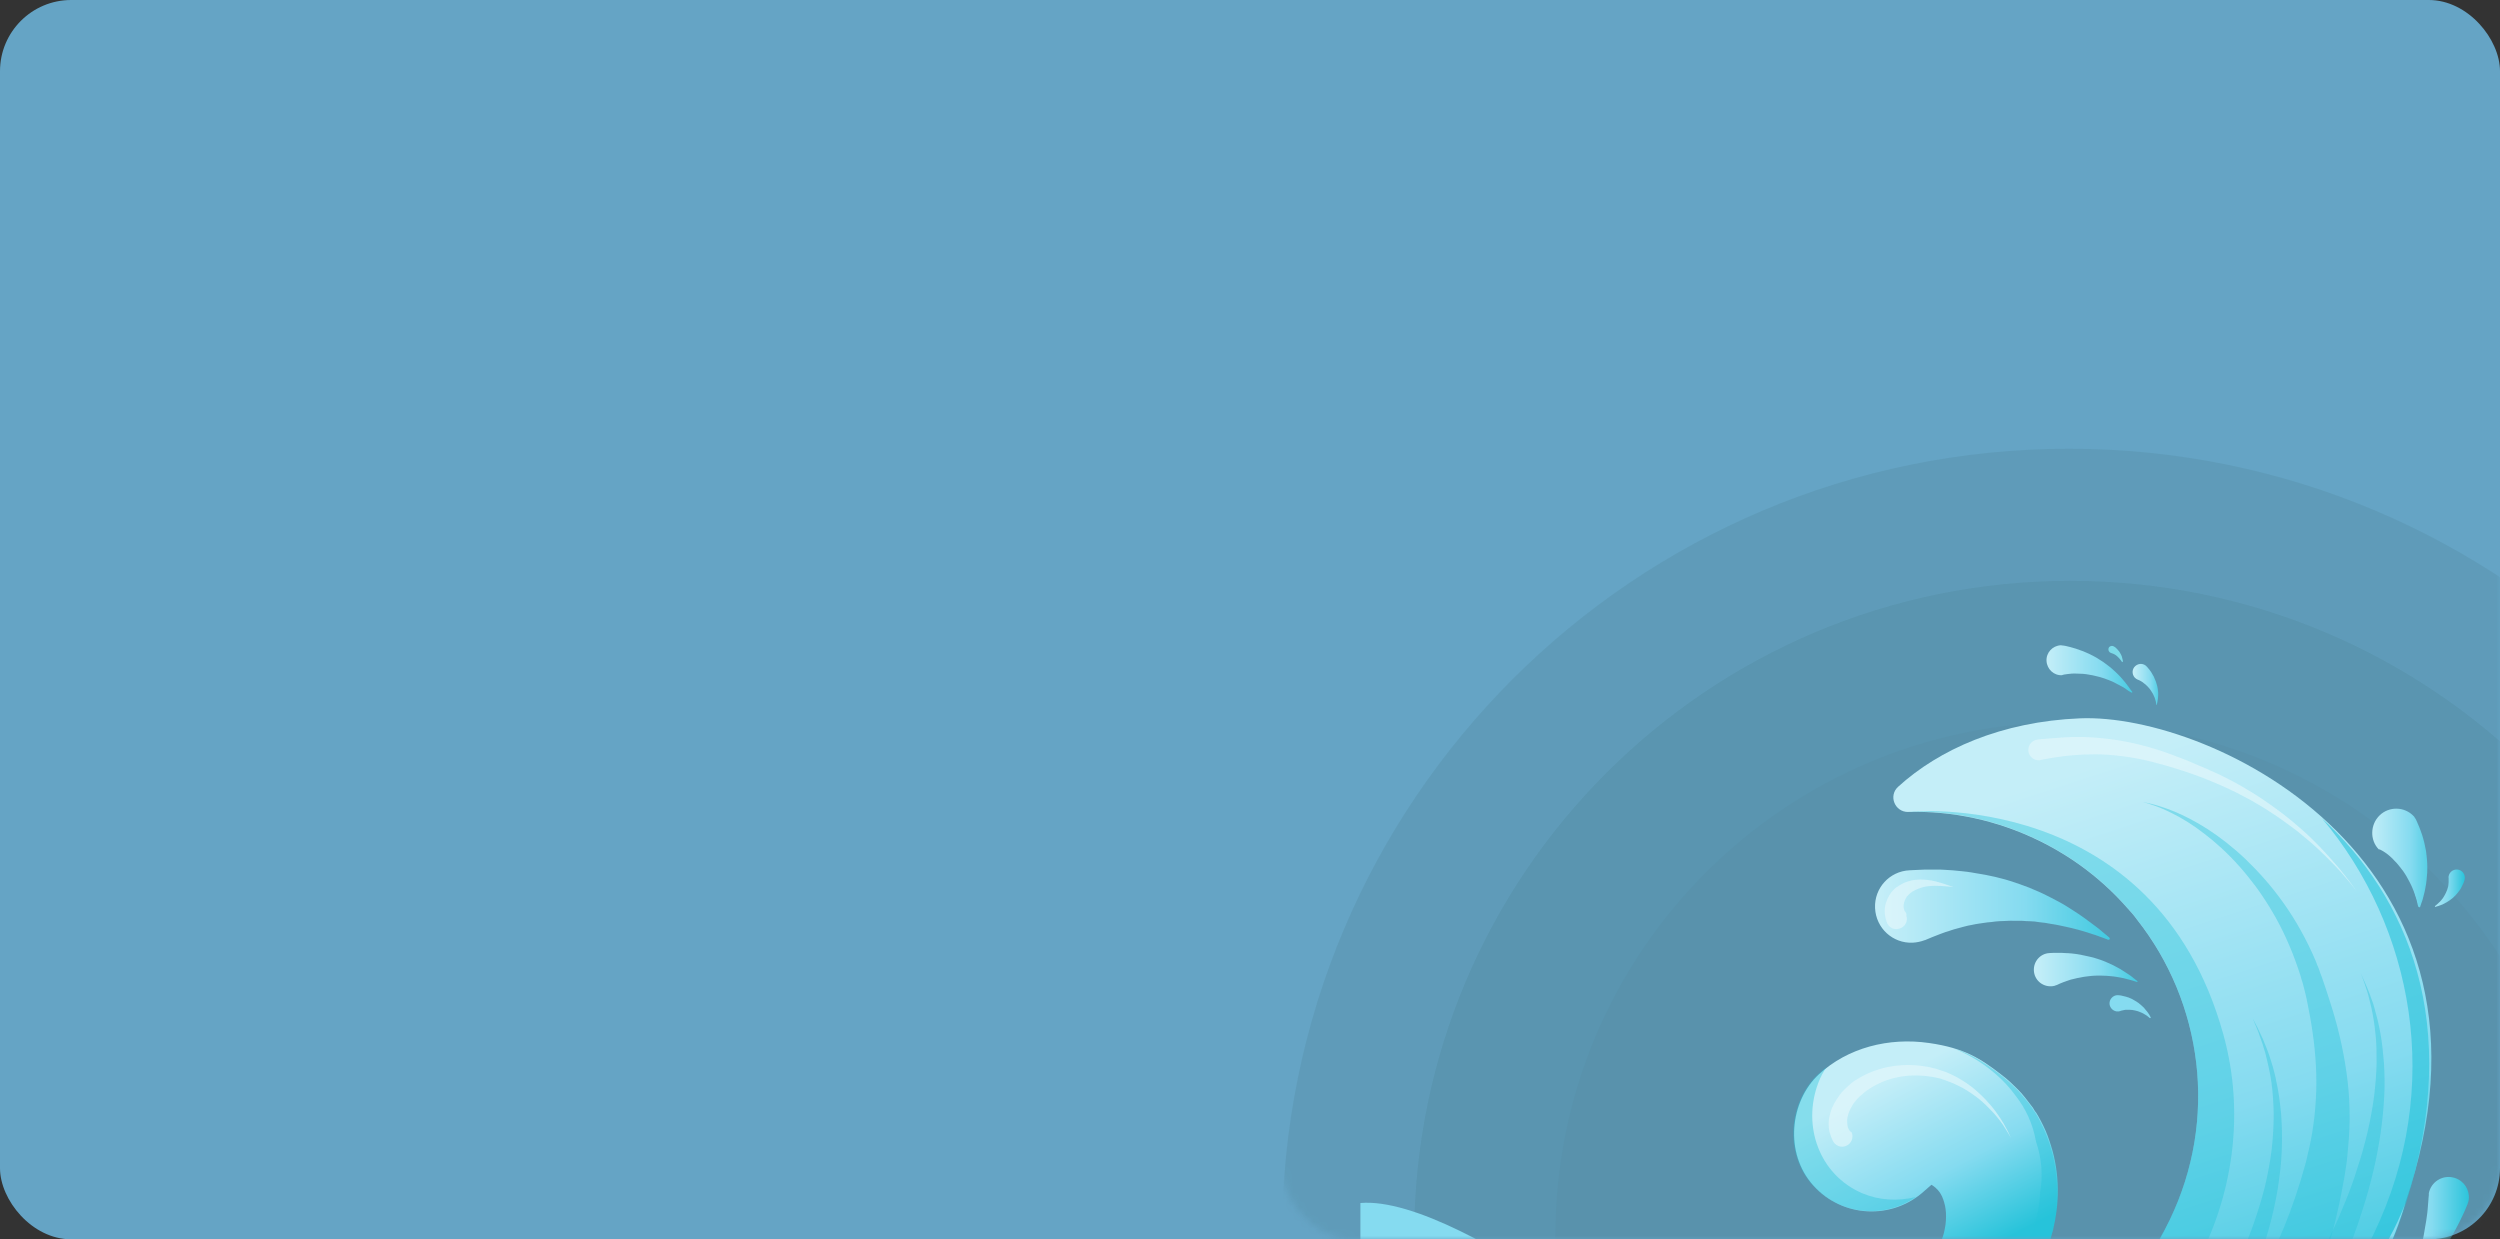 <?xml version="1.0" encoding="UTF-8"?>
<svg width="351px" height="174px" viewBox="0 0 351 174" version="1.1" xmlns="http://www.w3.org/2000/svg" xmlns:xlink="http://www.w3.org/1999/xlink">
    <rect x="0" y="0" width="351" height="174" fill="#333333" stroke="none"/>
    <title>Group</title>
    <defs>
        <rect id="path-1" x="0" y="0" width="171" height="174" rx="10"></rect>
        <linearGradient x1="63.081%" y1="89.6%" x2="34.569%" y2="14.216%" id="linearGradient-3">
            <stop stop-color="#27C3DA" offset="0%"></stop>
            <stop stop-color="#85DBF0" offset="45.33%"></stop>
            <stop stop-color="#C4EEF8" offset="100%"></stop>
        </linearGradient>
        <linearGradient x1="116.857%" y1="50.864%" x2="0.242%" y2="50.864%" id="linearGradient-4">
            <stop stop-color="#27C3DA" offset="0%"></stop>
            <stop stop-color="#85DBF0" offset="45.33%"></stop>
            <stop stop-color="#C4EEF8" offset="100%"></stop>
        </linearGradient>
        <linearGradient x1="100.827%" y1="49.775%" x2="-27.978%" y2="49.775%" id="linearGradient-5">
            <stop stop-color="#27C3DA" offset="0%"></stop>
            <stop stop-color="#85DBF0" offset="45.33%"></stop>
            <stop stop-color="#C4EEF8" offset="100%"></stop>
        </linearGradient>
        <linearGradient x1="129.824%" y1="50.204%" x2="0.133%" y2="50.204%" id="linearGradient-6">
            <stop stop-color="#27C3DA" offset="0%"></stop>
            <stop stop-color="#85DBF0" offset="45.33%"></stop>
            <stop stop-color="#C4EEF8" offset="100%"></stop>
        </linearGradient>
        <linearGradient x1="114.587%" y1="50.012%" x2="2.713%" y2="50.012%" id="linearGradient-7">
            <stop stop-color="#27C3DA" offset="0%"></stop>
            <stop stop-color="#85DBF0" offset="45.33%"></stop>
            <stop stop-color="#C4EEF8" offset="100%"></stop>
        </linearGradient>
        <linearGradient x1="115.058%" y1="50.649%" x2="3.142%" y2="50.649%" id="linearGradient-8">
            <stop stop-color="#27C3DA" offset="0%"></stop>
            <stop stop-color="#85DBF0" offset="45.33%"></stop>
            <stop stop-color="#C4EEF8" offset="100%"></stop>
        </linearGradient>
        <linearGradient x1="98.296%" y1="49.829%" x2="-26.092%" y2="49.829%" id="linearGradient-9">
            <stop stop-color="#27C3DA" offset="0%"></stop>
            <stop stop-color="#85DBF0" offset="45.33%"></stop>
            <stop stop-color="#C4EEF8" offset="100%"></stop>
        </linearGradient>
        <linearGradient x1="125.026%" y1="49.891%" x2="6.417%" y2="49.891%" id="linearGradient-10">
            <stop stop-color="#27C3DA" offset="0%"></stop>
            <stop stop-color="#85DBF0" offset="45.33%"></stop>
            <stop stop-color="#C4EEF8" offset="100%"></stop>
        </linearGradient>
        <linearGradient x1="67.055%" y1="77.189%" x2="34.794%" y2="32.384%" id="linearGradient-11">
            <stop stop-color="#27C3DA" offset="0%"></stop>
            <stop stop-color="#85DBF0" offset="45.33%"></stop>
            <stop stop-color="#C4EEF8" offset="100%"></stop>
        </linearGradient>
    </defs>
    <g id="Page-1" stroke="none" stroke-width="1" fill="none" fill-rule="evenodd">
        <g id="Artboard" transform="translate(-397, -498)">
            <g id="Group" transform="translate(397, 498)">
                <rect id="Rectangle" fill="#65A4C5" fill-rule="nonzero" x="0" y="0" width="351" height="174" rx="10"></rect>
                <g id="Clipped" transform="translate(180, 0)">
                    <mask id="mask-2" fill="white">
                        <use xlink:href="#path-1"></use>
                    </mask>
                    <g id="Rectangle"></g>
                    <g id="Group" mask="url(#mask-2)">
                        <g transform="translate(0, 63)">
                            <g id="Group" opacity="0.5" style="mix-blend-mode: multiply;" stroke-width="1" fill="none" fill-rule="evenodd">
                                <path d="M110.485,220.97 C171.504,220.97 220.97,171.504 220.97,110.485 C220.97,49.466 171.504,0 110.485,0 C49.466,0 0,49.466 0,110.485 C0,171.504 49.466,220.97 110.485,220.97 Z" id="Path" fill="#2B5250" fill-rule="nonzero" opacity="0.202"></path>
                                <path d="M110.645,202.742 C161.509,202.742 202.743,161.509 202.743,110.645 C202.743,59.781 161.509,18.547 110.645,18.547 C59.781,18.547 18.547,59.781 18.547,110.645 C18.547,161.509 59.781,202.742 110.645,202.742 Z" id="Path" fill="#2B5250" fill-rule="nonzero" opacity="0.202"></path>
                                <path d="M110.485,182.596 C150.311,182.596 182.596,150.311 182.596,110.485 C182.596,70.659 150.311,38.374 110.485,38.374 C70.659,38.374 38.374,70.659 38.374,110.485 C38.374,150.311 70.659,182.596 110.485,182.596 Z" id="Path" fill="#2B5250" fill-rule="nonzero" opacity="0.1"></path>
                            </g>
                            <path d="M157.713,105.804 C174.194,58.088 130.633,37.078 112.019,37.855 C101,38.308 92.242,42.225 86.49,47.469 C85.101,48.732 86.038,51.03 87.912,50.998 C94.052,50.836 100.321,52.131 106.235,55.012 C111.147,57.408 115.348,60.677 118.741,64.562 C119.193,65.048 119.646,65.566 120.034,66.116 C129.211,77.737 131.506,94.053 124.622,108.297 C117.222,123.544 104.845,131.054 85.133,132.187 C59.184,133.676 40.698,119.368 40.698,119.368 C40.698,119.368 40.021,139.342 76.957,146.722 C104.328,152.161 143.947,145.719 157.713,105.804 Z" id="Path" fill="url(#linearGradient-3)" fill-rule="nonzero"></path>
                            <g id="Group" opacity="0.4" stroke-width="1" fill="none" fill-rule="evenodd" transform="translate(47, 50)">
                                <path d="M85.151,32.205 C75.488,-2.562 40.911,0.966 40.911,0.966 C47.051,0.804 53.32,2.099 59.234,4.98 C64.146,7.376 68.347,10.645 71.74,14.53 C72.192,15.016 72.645,15.534 73.032,16.084 C82.21,27.706 84.504,44.021 77.621,58.265 C70.221,73.512 52.124,84.227 36.225,82.9 C33.64,83.127 32.089,83.386 29.213,83.321 C16.093,83.127 7.044,81.929 0.808,80.31 C2.036,82.706 3.199,85.134 4.265,87.562 C22.75,83.062 45.08,88.177 57.65,84.454 C77.847,78.53 91.388,54.672 85.151,32.205 Z" id="Path" fill="#27C3DA" fill-rule="nonzero"></path>
                            </g>
                            <path d="M157.842,105.804 C165.792,80.554 157.939,62.879 145.982,51.872 C158.779,67.055 163.271,89.618 153.189,110.401 C139.81,137.982 101.872,153.909 74.339,140.507 C72.012,139.374 65.42,137.237 63.352,135.845 C31.36,134.583 34.365,123.35 34.882,119.821 C34.882,119.821 45.546,141.964 77.345,148.535 C94.116,152.031 143.074,152.646 157.842,105.804 Z" id="Path" fill="#27C3DA" fill-rule="nonzero" opacity="0.6"></path>
                            <g id="Group" opacity="0.4" stroke-width="1" fill="none" fill-rule="evenodd" transform="translate(120, 49)">
                                <path d="M4.751,91.054 C4.751,91.054 5.138,90.859 5.817,90.536 C5.882,90.503 6.011,90.439 6.14,90.374 C6.269,90.309 6.399,90.244 6.528,90.18 C6.787,90.05 7.077,89.888 7.401,89.726 C7.95,89.37 8.628,89.014 9.339,88.529 C10.761,87.59 12.377,86.36 14.057,84.806 C15.738,83.252 17.483,81.342 19.131,79.108 C19.939,78.008 20.747,76.81 21.49,75.547 C21.587,75.386 21.684,75.224 21.781,75.062 L21.813,74.997 C21.813,74.997 21.878,74.868 21.845,74.932 L21.845,74.9 L21.91,74.803 L22.039,74.576 C22.201,74.285 22.363,73.961 22.556,73.637 C22.75,73.281 22.912,72.925 23.106,72.602 C23.267,72.245 23.429,71.922 23.623,71.566 C24.948,68.782 26.079,65.771 27.016,62.631 C27.468,61.077 27.888,59.458 28.244,57.84 C28.438,57.031 28.599,56.221 28.761,55.38 C28.826,54.959 28.923,54.57 28.987,54.149 L29.02,53.955 L29.052,53.793 L29.116,53.502 L29.213,52.887 L29.31,52.272 L29.407,51.624 C29.472,51.171 29.537,50.75 29.569,50.297 C29.634,49.423 29.73,48.549 29.795,47.675 C29.86,46.801 29.86,45.927 29.892,45.053 C29.892,44.179 29.86,43.305 29.827,42.431 C29.634,38.935 29.02,35.503 28.179,32.234 C27.759,30.615 27.274,29.029 26.757,27.475 C26.628,27.086 26.499,26.698 26.37,26.309 C26.24,25.921 26.111,25.565 25.982,25.176 C25.82,24.788 25.691,24.399 25.562,24.011 C25.4,23.623 25.239,23.266 25.109,22.878 C23.849,19.932 22.33,17.213 20.65,14.85 C19.81,13.652 18.937,12.551 18.032,11.515 C17.127,10.479 16.223,9.541 15.318,8.667 C13.476,6.919 11.634,5.494 9.921,4.393 C8.208,3.293 6.593,2.484 5.268,1.933 C3.91,1.383 2.812,1.059 2.068,0.865 C1.681,0.768 1.39,0.703 1.196,0.671 C1.002,0.638 0.905,0.606 0.905,0.606 C0.905,0.606 1.002,0.638 1.196,0.703 C1.39,0.768 1.681,0.833 2.036,0.962 C2.779,1.189 3.846,1.609 5.106,2.257 C6.399,2.904 7.885,3.811 9.469,5.041 C11.052,6.239 12.733,7.76 14.381,9.605 C15.189,10.512 15.996,11.515 16.772,12.551 C17.548,13.62 18.291,14.753 19.002,15.95 C20.424,18.346 21.652,21.033 22.621,23.882 C22.75,24.238 22.847,24.594 22.977,24.95 C23.073,25.306 23.17,25.662 23.3,26.018 C23.397,26.374 23.494,26.795 23.591,27.151 L23.655,27.442 L23.687,27.507 L23.687,27.54 C23.687,27.572 23.687,27.507 23.687,27.54 L23.72,27.669 L23.849,28.252 C24.172,29.806 24.463,31.359 24.689,32.946 C25.142,36.086 25.336,39.291 25.142,42.431 C25.109,43.208 25.012,43.985 24.948,44.762 C24.851,45.538 24.754,46.315 24.625,47.092 C24.495,47.869 24.334,48.614 24.172,49.391 C24.075,49.747 23.978,50.135 23.914,50.491 L23.784,51.042 L23.623,51.624 C22.783,54.667 21.781,57.613 20.65,60.365 C19.519,63.117 18.258,65.642 16.869,67.875 C16.707,68.167 16.513,68.426 16.352,68.685 C16.19,68.944 16.029,69.202 15.835,69.429 C15.77,69.559 15.641,69.688 15.544,69.85 C15.447,69.979 15.35,70.141 15.253,70.271 L15.092,70.465 L15.027,70.562 L14.995,70.594 C14.962,70.659 15.027,70.562 14.995,70.562 L14.962,70.594 L14.704,70.951 C13.993,71.922 13.25,72.828 12.474,73.637 C10.988,75.288 9.469,76.616 8.079,77.652 C6.69,78.688 5.397,79.464 4.331,80.015 C3.781,80.306 3.296,80.5 2.876,80.727 C2.489,80.889 2.133,81.018 1.875,81.115 C1.131,81.374 0.744,81.536 0.744,81.536 L4.751,91.054 Z" id="Path" fill="#27C3DA" fill-rule="nonzero"></path>
                            </g>
                            <g id="Group" opacity="0.4" stroke-width="1" fill="none" fill-rule="evenodd" transform="translate(138, 73)">
                                <path d="M4.298,54.688 C4.298,54.688 4.395,54.493 4.621,54.137 C4.815,53.781 5.138,53.263 5.494,52.583 C5.688,52.227 5.882,51.871 6.14,51.45 C6.366,51.03 6.592,50.576 6.851,50.091 C7.368,49.12 7.917,48.019 8.499,46.821 C9.081,45.623 9.695,44.296 10.309,42.904 C10.923,41.48 11.537,39.991 12.118,38.437 C12.409,37.66 12.7,36.851 12.991,36.041 C13.249,35.232 13.54,34.39 13.799,33.549 C14.348,31.865 14.801,30.15 15.221,28.402 C15.641,26.653 15.964,24.905 16.222,23.19 C16.481,21.441 16.643,19.726 16.739,18.075 C16.836,16.391 16.804,14.805 16.707,13.251 C16.578,11.73 16.449,10.305 16.19,8.978 C15.964,7.683 15.641,6.486 15.35,5.45 C15.221,4.932 15.027,4.446 14.865,4.025 C14.736,3.572 14.542,3.184 14.413,2.828 C14.122,2.115 13.863,1.565 13.702,1.209 C13.54,0.853 13.443,0.626 13.443,0.626 C13.443,0.626 13.508,0.82 13.67,1.209 C13.799,1.597 14.025,2.148 14.251,2.892 C14.38,3.248 14.51,3.669 14.607,4.122 C14.704,4.576 14.865,5.061 14.962,5.579 C15.188,6.615 15.382,7.813 15.512,9.108 C15.673,10.403 15.673,11.827 15.673,13.316 C15.641,14.805 15.512,16.359 15.318,17.978 C15.091,19.596 14.801,21.247 14.413,22.898 C14.025,24.549 13.573,26.233 13.023,27.851 C12.538,29.47 11.957,31.088 11.311,32.642 C10.987,33.419 10.664,34.196 10.341,34.973 C9.986,35.718 9.662,36.495 9.307,37.207 C8.628,38.663 7.885,40.055 7.206,41.35 C6.496,42.645 5.817,43.875 5.138,44.976 C4.492,46.077 3.846,47.113 3.296,47.987 C3.005,48.44 2.747,48.828 2.488,49.217 C2.23,49.605 2.004,49.929 1.81,50.253 C1.39,50.868 1.034,51.386 0.808,51.709 C0.582,52.033 0.453,52.227 0.453,52.227 L4.298,54.688 Z" id="Path" fill="#27C3DA" fill-rule="nonzero"></path>
                            </g>
                            <g id="Group" opacity="0.4" stroke-width="1" fill="none" fill-rule="evenodd" transform="translate(120, 79)">
                                <path d="M4.138,57.655 C4.138,57.655 4.267,57.46 4.558,57.104 C4.687,56.942 4.849,56.716 5.042,56.457 C5.236,56.198 5.463,55.907 5.721,55.583 C6.238,54.903 6.852,54.061 7.531,53.09 C7.886,52.605 8.209,52.087 8.597,51.536 C8.791,51.277 8.953,50.986 9.147,50.695 C9.34,50.403 9.534,50.112 9.728,49.788 C9.922,49.497 10.116,49.173 10.31,48.849 C10.504,48.526 10.698,48.202 10.892,47.878 C11.312,47.231 11.699,46.519 12.087,45.806 C12.507,45.094 12.895,44.317 13.315,43.573 C13.703,42.796 14.123,42.019 14.511,41.177 C15.286,39.559 16.03,37.843 16.708,36.062 C17.387,34.282 18.001,32.469 18.518,30.624 C19.035,28.779 19.455,26.901 19.778,25.024 C20.069,23.146 20.295,21.301 20.36,19.52 C20.425,17.707 20.392,15.992 20.263,14.341 C20.101,12.69 19.908,11.168 19.584,9.776 C19.52,9.42 19.455,9.096 19.358,8.74 C19.261,8.417 19.197,8.093 19.1,7.769 C18.938,7.154 18.712,6.571 18.55,6.021 C18.453,5.73 18.356,5.471 18.259,5.244 C18.163,4.985 18.066,4.759 17.969,4.532 C17.807,4.046 17.613,3.658 17.419,3.27 C17.096,2.525 16.773,1.942 16.579,1.554 C16.385,1.165 16.256,0.939 16.256,0.939 C16.256,0.939 16.353,1.165 16.514,1.554 C16.676,1.975 16.967,2.557 17.225,3.334 C17.355,3.723 17.516,4.144 17.678,4.629 C17.742,4.856 17.839,5.115 17.904,5.374 C18.001,5.633 18.066,5.892 18.13,6.183 C18.259,6.733 18.421,7.316 18.55,7.963 C18.615,8.287 18.68,8.611 18.744,8.935 C18.809,9.258 18.841,9.614 18.906,9.938 C19.1,11.33 19.197,12.852 19.229,14.438 C19.229,16.024 19.132,17.707 18.938,19.456 C18.712,21.171 18.389,22.952 17.969,24.7 C17.516,26.48 16.967,28.228 16.353,29.977 C15.739,31.725 14.996,33.408 14.22,35.059 C13.444,36.71 12.604,38.296 11.764,39.785 C11.344,40.53 10.892,41.274 10.471,41.987 C10.019,42.699 9.599,43.379 9.147,44.026 C8.694,44.673 8.274,45.321 7.854,45.936 C7.628,46.227 7.434,46.551 7.208,46.842 C6.981,47.134 6.787,47.425 6.561,47.684 C6.367,47.975 6.141,48.234 5.947,48.493 C5.753,48.752 5.56,49.011 5.333,49.27 C4.946,49.756 4.59,50.241 4.202,50.662 C3.491,51.536 2.845,52.249 2.328,52.864 C2.069,53.155 1.811,53.446 1.617,53.673 C1.391,53.9 1.229,54.126 1.068,54.288 C0.777,54.612 0.615,54.806 0.615,54.806 L4.138,57.655 Z" id="Path" fill="#27C3DA" fill-rule="nonzero"></path>
                            </g>
                            <path d="M11.001,105.901 C18.337,105.286 31.037,112.505 40.731,119.336 C48.002,124.483 63.223,135.619 85.908,139.471 C111.244,143.777 130.633,135.619 142.719,125.843 C154.546,116.261 157.713,105.804 157.713,105.804 C157.713,105.804 149.796,138.824 110.759,148.73 C71.722,158.636 31.36,126.781 31.36,126.781 L11.001,122.055 L11.001,105.901 Z" id="Path" fill="#85DBF0" fill-rule="nonzero"></path>
                            <path d="M119.386,34.165 C119.386,34.165 119.289,34.035 119.095,33.776 C118.998,33.647 118.901,33.485 118.772,33.323 C118.643,33.129 118.481,32.967 118.32,32.74 C118.126,32.546 117.964,32.287 117.738,32.06 C117.512,31.834 117.285,31.575 117.027,31.348 C116.768,31.122 116.51,30.863 116.219,30.636 C115.928,30.409 115.637,30.183 115.314,29.956 C114.991,29.762 114.668,29.535 114.345,29.341 C114.022,29.147 113.698,28.985 113.343,28.823 C113.02,28.661 112.697,28.532 112.374,28.402 C112.05,28.273 111.76,28.176 111.469,28.079 C110.887,27.884 110.402,27.787 110.014,27.69 C109.821,27.658 109.691,27.625 109.562,27.625 C109.465,27.625 109.336,27.593 109.336,27.593 C108.173,27.658 107.268,28.629 107.332,29.794 C107.397,30.96 108.366,31.866 109.53,31.801 C109.53,31.801 109.497,31.801 109.562,31.769 C109.594,31.769 109.691,31.737 109.821,31.704 C110.047,31.672 110.435,31.607 110.887,31.575 C111.113,31.542 111.372,31.575 111.63,31.575 C111.889,31.607 112.18,31.575 112.47,31.607 C112.761,31.64 113.084,31.672 113.375,31.737 C113.698,31.769 114.022,31.866 114.312,31.931 C114.636,31.996 114.959,32.093 115.25,32.19 C115.573,32.287 115.864,32.416 116.154,32.514 C116.445,32.611 116.736,32.773 116.995,32.902 C117.253,33.032 117.479,33.161 117.738,33.291 C117.964,33.42 118.19,33.517 118.352,33.647 C118.546,33.776 118.675,33.873 118.804,33.97 C119.063,34.132 119.224,34.229 119.224,34.229 C119.257,34.262 119.321,34.229 119.354,34.197 C119.418,34.229 119.418,34.197 119.386,34.165 Z" id="Path" fill="url(#linearGradient-4)" fill-rule="nonzero"></path>
                            <path d="M157.778,118.979 C157.778,118.979 157.939,118.817 158.262,118.526 C158.424,118.364 158.585,118.202 158.812,118.008 C159.006,117.782 159.264,117.523 159.49,117.264 C159.749,117.005 160.007,116.681 160.266,116.357 C160.557,116.033 160.815,115.677 161.106,115.321 C161.397,114.965 161.688,114.577 161.946,114.156 C162.237,113.767 162.496,113.347 162.786,112.926 C163.077,112.505 163.336,112.084 163.594,111.663 C163.853,111.242 164.079,110.822 164.338,110.401 C164.564,109.98 164.79,109.591 164.984,109.203 C165.178,108.814 165.372,108.458 165.533,108.102 C165.856,107.422 166.147,106.84 166.309,106.387 C166.406,106.16 166.47,105.998 166.503,105.869 C166.535,105.771 166.567,105.642 166.567,105.674 C166.89,104.153 165.921,102.631 164.37,102.308 C162.851,101.984 161.332,102.955 161.009,104.509 C161.009,104.509 161.009,104.541 161.009,104.638 C161.009,104.736 161.009,104.897 160.977,105.092 C160.944,105.48 160.912,106.063 160.848,106.743 C160.815,107.099 160.783,107.455 160.718,107.843 C160.686,108.232 160.589,108.653 160.524,109.073 C160.46,109.494 160.363,109.947 160.298,110.401 C160.201,110.854 160.137,111.307 160.007,111.76 C159.91,112.214 159.781,112.667 159.684,113.12 C159.555,113.573 159.458,113.994 159.296,114.415 C159.167,114.836 159.038,115.256 158.876,115.613 C158.747,116.001 158.618,116.357 158.456,116.681 C158.327,117.005 158.198,117.296 158.068,117.587 C157.939,117.846 157.842,118.073 157.745,118.267 C157.551,118.656 157.454,118.882 157.454,118.882 C157.422,118.947 157.454,119.012 157.519,119.044 C157.713,119.012 157.745,119.012 157.778,118.979 Z" id="Path" fill="url(#linearGradient-5)" fill-rule="nonzero"></path>
                            <path d="M159.653,64.336 C160.202,57.829 156.453,53.944 156.453,53.944 L159.653,64.336 Z" id="Path" fill="#85DBF0" fill-rule="nonzero"></path>
                            <path d="M159.781,64.336 C159.781,64.336 159.846,64.174 159.943,63.85 C160.007,63.688 160.072,63.526 160.136,63.3 C160.201,63.105 160.266,62.846 160.33,62.555 C160.395,62.264 160.492,61.972 160.524,61.649 C160.589,61.325 160.653,60.969 160.686,60.613 C160.718,60.257 160.75,59.868 160.783,59.48 C160.783,59.091 160.815,58.67 160.783,58.282 C160.75,57.894 160.75,57.473 160.686,57.084 C160.653,56.663 160.589,56.275 160.492,55.886 C160.427,55.498 160.33,55.142 160.233,54.786 C160.136,54.43 160.04,54.106 159.91,53.782 C159.813,53.459 159.684,53.2 159.587,52.941 C159.49,52.682 159.361,52.455 159.296,52.261 C159.199,52.067 159.135,51.905 159.038,51.808 C159.005,51.743 158.973,51.71 158.941,51.646 C158.908,51.613 158.876,51.581 158.876,51.581 C157.584,50.221 155.418,50.189 154.093,51.484 C152.769,52.779 152.704,54.948 153.997,56.275 C153.997,56.275 153.997,56.275 153.997,56.243 C153.997,56.21 153.997,56.21 154.029,56.243 C154.061,56.243 154.126,56.275 154.223,56.307 C154.32,56.372 154.449,56.437 154.578,56.502 C154.707,56.599 154.869,56.696 155.063,56.825 C155.257,56.955 155.418,57.117 155.612,57.278 C155.806,57.44 156,57.635 156.194,57.861 C156.388,58.055 156.614,58.282 156.808,58.541 C157.002,58.768 157.196,59.027 157.39,59.286 C157.584,59.545 157.745,59.836 157.907,60.095 C158.068,60.386 158.198,60.645 158.359,60.937 C158.521,61.228 158.618,61.487 158.747,61.778 C158.876,62.037 158.941,62.296 159.038,62.555 C159.102,62.814 159.199,63.008 159.264,63.235 C159.329,63.462 159.361,63.623 159.393,63.785 C159.458,64.109 159.522,64.271 159.522,64.271 C159.555,64.336 159.619,64.4 159.684,64.368 C159.749,64.4 159.781,64.368 159.781,64.336 Z" id="Path" fill="url(#linearGradient-6)" fill-rule="nonzero"></path>
                            <path d="M116.123,68.609 C116.123,68.609 115.767,68.317 115.186,67.832 C114.895,67.573 114.539,67.281 114.087,66.958 C113.634,66.634 113.15,66.246 112.6,65.857 C112.051,65.469 111.437,65.048 110.758,64.627 C110.435,64.433 110.08,64.206 109.724,63.98 C109.369,63.785 108.981,63.559 108.593,63.364 C108.205,63.138 107.818,62.976 107.397,62.749 C106.977,62.555 106.59,62.329 106.17,62.167 C105.749,61.972 105.297,61.811 104.877,61.616 C104.424,61.454 103.972,61.293 103.552,61.131 C103.1,60.969 102.647,60.839 102.195,60.678 C101.742,60.548 101.29,60.386 100.805,60.289 C100.353,60.16 99.9,60.062 99.416,59.965 C98.963,59.868 98.511,59.771 98.058,59.706 C97.606,59.609 97.154,59.577 96.733,59.48 C96.281,59.415 95.861,59.35 95.441,59.318 C94.601,59.221 93.793,59.156 93.049,59.124 C92.694,59.091 92.306,59.091 91.983,59.091 C91.66,59.091 91.337,59.091 91.014,59.091 C90.4,59.091 89.883,59.091 89.462,59.124 C88.59,59.156 88.105,59.188 88.105,59.188 C85.294,59.318 83.129,61.681 83.258,64.497 C83.387,67.314 85.746,69.483 88.558,69.353 C89.139,69.321 89.721,69.191 90.238,68.997 L90.27,68.997 C90.27,68.997 90.626,68.835 91.272,68.576 C91.595,68.447 91.983,68.285 92.435,68.123 C92.662,68.026 92.888,67.961 93.146,67.864 C93.405,67.799 93.663,67.702 93.954,67.605 C94.504,67.411 95.15,67.281 95.796,67.087 C96.119,66.99 96.475,66.925 96.83,66.861 C97.186,66.796 97.541,66.699 97.897,66.666 C98.285,66.602 98.64,66.569 99.028,66.505 C99.416,66.472 99.803,66.44 100.191,66.375 C100.579,66.343 100.999,66.31 101.387,66.31 C101.807,66.31 102.195,66.246 102.615,66.278 C103.035,66.278 103.455,66.278 103.843,66.278 C104.263,66.31 104.651,66.343 105.071,66.343 C105.491,66.343 105.879,66.407 106.299,66.472 C106.687,66.537 107.107,66.537 107.494,66.634 C107.882,66.699 108.27,66.764 108.658,66.828 C109.046,66.893 109.401,66.99 109.757,67.055 C110.467,67.184 111.146,67.379 111.792,67.54 C112.439,67.702 112.988,67.897 113.505,68.058 C113.764,68.156 113.99,68.22 114.216,68.285 C114.442,68.382 114.636,68.447 114.83,68.512 C115.573,68.771 115.961,68.932 115.961,68.932 C116.058,68.965 116.187,68.932 116.22,68.803 C116.22,68.738 116.187,68.673 116.123,68.609 Z" id="Path" fill="url(#linearGradient-7)" fill-rule="nonzero"></path>
                            <path d="M120.065,74.727 C120.065,74.727 119.904,74.598 119.645,74.403 C119.516,74.306 119.355,74.177 119.161,74.015 C118.967,73.885 118.741,73.723 118.482,73.562 C118.224,73.4 117.965,73.238 117.674,73.044 C117.383,72.882 117.06,72.72 116.705,72.526 C116.349,72.364 115.994,72.202 115.638,72.04 C115.283,71.878 114.863,71.749 114.475,71.619 C114.087,71.49 113.667,71.36 113.279,71.296 C112.891,71.198 112.471,71.134 112.084,71.037 C111.696,70.972 111.308,70.907 110.953,70.875 C110.597,70.842 110.242,70.81 109.918,70.81 C109.595,70.778 109.304,70.778 109.046,70.778 C108.787,70.778 108.561,70.778 108.367,70.778 C107.98,70.81 107.753,70.81 107.753,70.81 C106.461,70.875 105.491,71.975 105.556,73.27 C105.621,74.565 106.719,75.536 108.012,75.472 C108.303,75.472 108.594,75.374 108.82,75.277 C108.82,75.277 108.981,75.213 109.24,75.083 C109.369,75.018 109.531,74.954 109.725,74.889 C109.918,74.824 110.145,74.727 110.371,74.662 C110.597,74.565 110.888,74.5 111.179,74.436 C111.47,74.339 111.76,74.306 112.084,74.241 C112.407,74.177 112.73,74.112 113.085,74.08 C113.441,74.015 113.796,74.015 114.152,73.982 C114.507,73.982 114.863,73.95 115.218,73.982 C115.574,73.982 115.929,74.015 116.285,74.047 C116.64,74.08 116.963,74.112 117.286,74.177 C117.61,74.241 117.9,74.274 118.159,74.339 C118.45,74.403 118.676,74.468 118.902,74.533 C119.128,74.598 119.322,74.662 119.484,74.695 C119.807,74.792 120.001,74.856 120.001,74.856 C120.033,74.856 120.098,74.856 120.13,74.792 C120.13,74.792 120.098,74.759 120.065,74.727 Z" id="Path" fill="url(#linearGradient-8)" fill-rule="nonzero"></path>
                            <path d="M121.971,79.874 C121.971,79.874 121.939,79.809 121.874,79.679 C121.81,79.55 121.713,79.356 121.551,79.161 C121.486,79.064 121.39,78.935 121.293,78.838 C121.196,78.708 121.099,78.611 121.002,78.482 C120.776,78.255 120.517,78.028 120.226,77.802 C119.935,77.608 119.612,77.413 119.321,77.252 C119.16,77.187 118.998,77.122 118.869,77.057 C118.707,76.993 118.578,76.96 118.449,76.928 C118.19,76.863 117.932,76.798 117.77,76.766 C117.609,76.734 117.512,76.734 117.512,76.734 L117.479,76.734 C116.865,76.636 116.284,77.09 116.187,77.705 C116.09,78.32 116.542,78.903 117.156,79 C117.318,79.032 117.512,79 117.641,78.967 C117.641,78.967 117.706,78.935 117.803,78.903 C117.899,78.87 118.061,78.838 118.255,78.805 C118.352,78.773 118.449,78.773 118.578,78.773 C118.707,78.773 118.804,78.773 118.934,78.773 C119.192,78.773 119.483,78.805 119.741,78.87 C120.032,78.935 120.291,79 120.549,79.129 C120.679,79.194 120.808,79.226 120.905,79.291 C121.034,79.356 121.131,79.42 121.228,79.485 C121.422,79.615 121.583,79.712 121.68,79.809 C121.777,79.906 121.842,79.938 121.842,79.938 C121.874,79.938 121.874,79.938 121.907,79.938 C121.971,79.906 121.971,79.906 121.971,79.874 Z" id="Path" fill="#85DBF0" fill-rule="nonzero"></path>
                            <path d="M161.881,64.335 C161.881,64.335 161.945,64.303 162.107,64.271 C162.236,64.238 162.462,64.173 162.689,64.076 C162.818,64.044 162.947,63.979 163.076,63.914 C163.206,63.85 163.335,63.785 163.496,63.688 C163.787,63.526 164.046,63.332 164.337,63.105 C164.595,62.879 164.854,62.62 165.08,62.328 C165.177,62.199 165.274,62.069 165.371,61.94 C165.468,61.81 165.532,61.681 165.597,61.551 C165.726,61.292 165.823,61.098 165.888,60.936 C165.952,60.774 165.985,60.677 165.985,60.677 L165.985,60.645 C166.211,60.062 165.92,59.382 165.338,59.156 C164.757,58.929 164.078,59.221 163.852,59.803 C163.787,59.965 163.755,60.127 163.787,60.289 C163.787,60.289 163.787,60.354 163.787,60.451 C163.787,60.548 163.787,60.71 163.787,60.904 C163.787,61.001 163.755,61.098 163.755,61.228 C163.755,61.357 163.723,61.454 163.69,61.584 C163.626,61.843 163.529,62.102 163.399,62.361 C163.27,62.62 163.141,62.879 162.979,63.105 C162.882,63.202 162.818,63.332 162.721,63.429 C162.624,63.526 162.559,63.623 162.462,63.688 C162.301,63.85 162.171,63.979 162.042,64.076 C161.945,64.173 161.881,64.206 161.881,64.206 C161.848,64.206 161.848,64.238 161.881,64.271 C161.848,64.303 161.881,64.335 161.881,64.335 Z" id="Path" fill="url(#linearGradient-9)" fill-rule="nonzero"></path>
                            <path d="M122.813,35.913 C122.813,35.913 122.845,35.848 122.877,35.686 C122.91,35.556 122.942,35.33 122.974,35.103 C122.974,34.974 123.006,34.844 123.006,34.682 C123.006,34.521 123.006,34.391 123.006,34.229 C122.974,33.906 122.942,33.549 122.845,33.226 C122.748,32.87 122.651,32.546 122.489,32.222 C122.425,32.06 122.36,31.898 122.263,31.769 C122.199,31.64 122.102,31.51 122.037,31.381 C121.875,31.154 121.746,30.96 121.617,30.83 C121.52,30.701 121.455,30.636 121.455,30.636 L121.423,30.604 C121.003,30.118 120.292,30.086 119.807,30.506 C119.323,30.927 119.29,31.64 119.71,32.125 C119.84,32.255 119.969,32.352 120.13,32.416 C120.13,32.416 120.195,32.449 120.292,32.481 C120.389,32.514 120.55,32.611 120.712,32.708 C120.809,32.773 120.874,32.805 120.971,32.902 C121.068,32.967 121.164,33.064 121.261,33.129 C121.455,33.291 121.649,33.517 121.843,33.744 C122.005,33.97 122.166,34.229 122.296,34.456 C122.36,34.585 122.425,34.715 122.457,34.812 C122.522,34.941 122.554,35.039 122.586,35.168 C122.651,35.395 122.716,35.556 122.716,35.718 C122.748,35.848 122.748,35.945 122.748,35.945 C122.748,35.977 122.78,35.977 122.813,35.977 C122.813,35.945 122.813,35.945 122.813,35.913 Z" id="Path" fill="url(#linearGradient-10)" fill-rule="nonzero"></path>
                            <path d="M118.062,29.891 C118.062,29.891 118.062,29.73 117.997,29.535 C117.965,29.309 117.868,29.017 117.706,28.758 C117.642,28.629 117.545,28.467 117.448,28.37 C117.351,28.24 117.254,28.143 117.157,28.046 C117.06,27.949 116.995,27.884 116.931,27.852 C116.866,27.82 116.834,27.787 116.834,27.787 C116.608,27.625 116.317,27.658 116.123,27.852 C115.961,28.079 115.994,28.37 116.187,28.564 C116.252,28.596 116.317,28.629 116.349,28.661 C116.349,28.661 116.381,28.661 116.414,28.694 C116.478,28.694 116.543,28.726 116.608,28.758 C116.704,28.791 116.801,28.823 116.898,28.888 C116.995,28.953 117.125,29.017 117.222,29.114 C117.415,29.276 117.609,29.503 117.739,29.665 C117.868,29.827 117.932,29.956 117.932,29.956 C118.029,29.891 118.029,29.924 118.062,29.891 C118.062,29.891 118.029,29.891 118.062,29.891 Z" id="Path" fill="#7DDBE9" fill-rule="nonzero"></path>
                            <path d="M47.065,118.203 C47.065,118.203 47.162,118.17 47.291,118.105 C47.453,118.041 47.743,117.976 48.099,117.911 C48.778,117.814 49.812,117.782 51.072,117.879 C52.332,117.976 53.851,118.203 55.596,118.494 C57.309,118.785 59.215,119.141 61.316,119.53 C62.35,119.692 63.416,119.886 64.515,120.015 C64.774,120.048 65.065,120.08 65.323,120.112 C65.614,120.145 65.905,120.177 66.196,120.21 C66.777,120.274 67.327,120.307 67.941,120.339 C70.3,120.501 72.756,120.566 75.179,120.436 C77.635,120.274 80.027,119.886 82.353,119.206 L82.483,119.174 L82.579,119.141 L82.773,119.077 L83.161,118.947 C83.452,118.85 83.711,118.753 83.969,118.656 C84.518,118.429 85.035,118.203 85.553,117.944 C86.587,117.426 87.524,116.843 88.396,116.195 C90.141,114.901 91.466,113.379 92.274,111.793 C92.662,111.048 92.92,110.304 93.05,109.527 C93.211,108.75 93.244,108.005 93.211,107.293 C93.179,106.581 93.017,105.933 92.823,105.383 C92.63,104.833 92.371,104.412 92.08,104.088 C91.628,103.57 91.175,103.344 91.175,103.344 L90.174,104.218 C85.649,108.329 78.669,107.973 74.598,103.441 C70.494,98.909 71.301,91.593 75.373,87.837 C79.445,84.082 85.197,82.626 90.82,83.435 C95.796,84.147 98.059,85.604 101.096,87.967 C101.872,88.55 102.583,89.229 103.294,89.942 C103.649,90.298 104.005,90.686 104.328,91.107 C104.586,91.431 105.168,92.175 105.426,92.531 L105.653,92.92 L105.685,92.952 C105.653,92.92 105.976,93.373 105.847,93.179 L105.879,93.211 L105.976,93.373 L106.17,93.697 C106.428,94.15 106.654,94.603 106.881,95.056 C107.333,95.963 107.689,96.934 107.979,97.905 C108.593,99.848 108.884,101.887 108.917,103.862 C108.949,105.869 108.69,107.811 108.238,109.721 C107.753,111.631 107.075,113.444 106.137,115.192 C105.2,116.94 104.037,118.559 102.68,119.983 C100.062,122.799 96.863,124.806 93.599,126.134 C91.983,126.781 90.335,127.299 88.687,127.655 C87.879,127.817 87.039,127.979 86.231,128.076 C85.811,128.141 85.423,128.141 85.003,128.173 L84.389,128.206 L84.066,128.238 L83.904,128.303 L83.775,128.335 L83.517,128.367 L83.387,128.367 L83.355,128.367 L83.258,128.367 L83.193,128.367 L82.612,128.367 C82.224,128.367 81.836,128.367 81.416,128.367 C80.641,128.367 79.865,128.335 79.089,128.27 C77.571,128.141 76.116,127.947 74.695,127.688 C71.883,127.17 69.266,126.457 66.874,125.68 C66.293,125.486 65.679,125.292 65.097,125.098 C64.806,125.001 64.547,124.904 64.257,124.806 C63.933,124.709 63.675,124.612 63.384,124.483 C62.253,124.062 61.219,123.609 60.217,123.188 C58.278,122.314 56.501,121.537 54.917,120.857 C53.334,120.177 51.977,119.627 50.813,119.238 C49.682,118.85 48.745,118.656 48.131,118.623 C47.808,118.591 47.614,118.591 47.42,118.623 C47.259,118.656 47.162,118.656 47.162,118.656 C47.033,118.688 46.936,118.591 46.903,118.462 C46.903,118.332 46.968,118.235 47.065,118.203 Z" id="Path" fill="url(#linearGradient-11)" fill-rule="nonzero"></path>
                            <path d="M74.502,103.408 C78.283,107.584 84.487,108.199 88.979,105.059 C86.491,105.674 83.841,105.545 81.482,104.541 C75.407,101.951 73.015,95.056 75.277,89.067 C75.568,88.258 75.988,87.481 76.473,86.801 C76.053,87.125 75.665,87.449 75.277,87.805 C71.173,91.592 70.398,98.908 74.502,103.408 Z" id="Path" fill="#27C3DA" fill-rule="nonzero" opacity="0.4"></path>
                            <path d="M108.11,109.721 C108.563,107.811 108.821,105.869 108.789,103.862 C108.757,101.887 108.466,99.848 107.852,97.905 C107.561,96.934 107.173,95.963 106.753,95.057 C106.527,94.603 106.301,94.15 106.042,93.697 L105.848,93.373 L105.751,93.211 L105.719,93.179 C105.848,93.341 105.525,92.888 105.557,92.953 L105.525,92.92 L105.299,92.532 C105.073,92.176 104.491,91.431 104.2,91.107 C103.877,90.686 103.522,90.33 103.166,89.942 C102.455,89.23 101.712,88.55 100.969,87.967 C98.771,86.284 96.994,85.054 94.312,84.212 C97.705,85.539 100.872,87.967 102.875,90.686 C104.426,92.629 105.428,94.83 105.848,97.258 C106.656,99.589 106.85,102.017 106.43,104.509 C106.236,108.75 104.362,115.16 96.735,121.343 C95.152,122.605 93.148,123.512 91.209,124.224 C84.746,126.62 81.256,128.4 59.217,122.832 C59.508,122.961 59.799,123.091 60.122,123.22 C61.124,123.641 62.158,124.094 63.289,124.515 C63.58,124.612 63.838,124.71 64.161,124.839 C64.452,124.936 64.711,125.033 65.002,125.13 C65.583,125.325 66.165,125.519 66.779,125.713 C69.17,126.49 71.788,127.202 74.599,127.72 C76.021,127.979 77.475,128.173 78.994,128.303 C79.737,128.368 80.513,128.4 81.321,128.4 C81.709,128.4 82.096,128.4 82.517,128.4 L83.098,128.4 L83.163,128.4 C83.131,128.4 83.26,128.4 83.26,128.4 L83.292,128.4 L83.421,128.4 L83.68,128.4 L83.809,128.4 L83.971,128.4 L84.294,128.368 L84.908,128.303 C85.328,128.27 85.716,128.206 86.136,128.173 C86.944,128.076 87.784,127.914 88.592,127.753 C90.24,127.396 91.888,126.911 93.504,126.231 C96.735,124.904 99.935,122.897 102.584,120.08 C103.909,118.656 105.105,117.005 106.042,115.289 C106.947,113.444 107.626,111.631 108.11,109.721 Z" id="Path" fill="#27C3DA" fill-rule="nonzero" opacity="0.4"></path>
                            <g id="Group" opacity="0.6" stroke-width="1" fill="none" fill-rule="evenodd" transform="translate(76, 86)">
                                <path d="M3.704,9.769 C3.704,9.769 3.639,9.64 3.51,9.445 C3.477,9.381 3.477,9.348 3.477,9.348 C3.477,9.316 3.445,9.284 3.445,9.251 C3.413,9.219 3.413,9.154 3.413,9.089 C3.38,9.025 3.38,8.96 3.38,8.895 C3.316,8.604 3.316,8.248 3.413,7.762 C3.51,7.309 3.736,6.759 4.091,6.176 C4.253,5.884 4.479,5.626 4.705,5.334 C4.835,5.205 4.964,5.075 5.093,4.946 L5.158,4.881 C5.158,4.881 5.093,4.913 5.125,4.913 L5.158,4.881 L5.287,4.784 C5.384,4.719 5.449,4.654 5.546,4.557 C5.643,4.492 5.707,4.395 5.804,4.331 L6.03,4.169 C6.192,4.039 6.353,3.942 6.547,3.813 C6.903,3.586 7.291,3.359 7.711,3.165 C9.326,2.356 11.298,1.935 13.301,2 C14.303,2.032 15.305,2.162 16.242,2.388 L16.597,2.485 C16.63,2.485 16.662,2.518 16.662,2.518 L16.759,2.55 L16.953,2.615 C17.179,2.712 17.438,2.777 17.664,2.874 C18.116,3.036 18.536,3.23 18.989,3.457 C19.861,3.877 20.637,4.395 21.348,4.913 C22.059,5.431 22.705,6.014 23.222,6.564 C23.513,6.823 23.739,7.115 23.998,7.374 C24.224,7.665 24.45,7.892 24.644,8.151 C25.032,8.636 25.355,9.122 25.581,9.51 C25.71,9.704 25.807,9.866 25.904,10.028 C26.001,10.19 26.066,10.319 26.131,10.417 C26.26,10.643 26.324,10.74 26.324,10.74 C26.324,10.74 26.26,10.611 26.163,10.384 C26.098,10.287 26.034,10.125 25.969,9.963 C25.872,9.802 25.807,9.607 25.678,9.413 C25.452,8.992 25.193,8.507 24.838,7.989 C24.676,7.73 24.45,7.438 24.256,7.147 C24.03,6.856 23.804,6.532 23.545,6.241 C23.028,5.626 22.447,5.01 21.768,4.395 C21.089,3.78 20.314,3.165 19.441,2.647 C19.021,2.388 18.569,2.129 18.084,1.903 C17.825,1.773 17.599,1.676 17.373,1.579 L17.211,1.514 L17.115,1.482 L17.018,1.45 L16.63,1.32 C15.628,0.964 14.529,0.705 13.431,0.608 C11.233,0.381 8.971,0.64 6.967,1.417 C6.483,1.611 5.998,1.806 5.546,2.065 C5.319,2.162 5.093,2.324 4.867,2.453 C4.77,2.518 4.641,2.583 4.544,2.647 C4.415,2.712 4.35,2.777 4.253,2.842 C4.156,2.906 4.059,2.971 3.994,3.036 L3.865,3.133 L3.833,3.165 L3.768,3.23 L3.704,3.295 C3.51,3.457 3.316,3.618 3.154,3.78 C2.799,4.104 2.476,4.46 2.217,4.849 C1.668,5.593 1.248,6.338 1.021,7.115 C0.763,7.892 0.698,8.636 0.763,9.251 C0.763,9.413 0.795,9.575 0.828,9.704 C0.86,9.866 0.86,9.963 0.924,10.125 C0.957,10.255 1.021,10.384 1.054,10.514 C1.086,10.643 1.151,10.74 1.151,10.773 C1.248,10.999 1.312,11.129 1.312,11.129 C1.635,11.873 2.508,12.197 3.219,11.873 C3.962,11.55 4.285,10.676 3.962,9.963 C3.736,9.834 3.704,9.802 3.704,9.769 Z" id="Path" fill="#E7F8FC" fill-rule="nonzero"></path>
                            </g>
                            <g id="Group" opacity="0.6" stroke-width="1" fill="none" fill-rule="evenodd" transform="translate(84, 60)">
                                <path d="M3.588,5.145 C3.588,5.145 3.556,5.112 3.524,5.048 C3.524,5.015 3.491,5.015 3.491,4.983 L3.459,4.951 C3.459,4.951 3.427,4.951 3.427,4.918 C3.362,4.789 3.265,4.562 3.265,4.238 C3.265,3.915 3.362,3.461 3.621,3.041 L3.685,2.976 L3.685,2.943 C3.685,2.943 3.718,2.911 3.653,2.976 L3.685,2.911 L3.847,2.749 C3.912,2.684 4.008,2.555 4.138,2.458 C4.364,2.264 4.59,2.102 4.881,1.972 C5.172,1.843 5.463,1.713 5.786,1.616 C6.109,1.519 6.4,1.454 6.723,1.422 C7.337,1.357 7.983,1.357 8.5,1.39 C9.05,1.422 9.47,1.454 9.793,1.487 C10.116,1.519 10.278,1.551 10.278,1.551 C10.278,1.551 10.116,1.487 9.825,1.39 C9.534,1.292 9.114,1.131 8.565,0.969 C8.048,0.807 7.402,0.645 6.691,0.548 C6.335,0.516 5.947,0.483 5.56,0.483 C5.172,0.483 4.784,0.548 4.364,0.613 C3.976,0.71 3.556,0.839 3.168,1.033 C2.974,1.131 2.813,1.228 2.587,1.357 C2.522,1.422 2.425,1.454 2.36,1.519 L2.296,1.551 L2.199,1.616 L2.07,1.713 C1.423,2.296 1.003,3.041 0.777,3.785 C0.551,4.497 0.583,5.209 0.68,5.695 C0.712,5.825 0.745,5.954 0.777,6.084 C0.809,6.148 0.809,6.213 0.842,6.278 C0.874,6.375 0.874,6.407 0.874,6.407 C1.1,7.184 1.908,7.637 2.684,7.378 C3.459,7.152 3.912,6.343 3.653,5.566 C3.685,5.371 3.653,5.242 3.588,5.145 Z" id="Path" fill="#E7F8FC" fill-rule="nonzero"></path>
                            </g>
                            <g id="Group" opacity="0.6" stroke-width="1" fill="none" fill-rule="evenodd" transform="translate(104, 40)">
                                <path d="M2.558,3.682 C2.558,3.682 2.752,3.65 3.107,3.585 C3.301,3.552 3.527,3.52 3.786,3.455 C3.915,3.423 4.077,3.423 4.206,3.391 C4.368,3.358 4.497,3.358 4.658,3.326 C4.981,3.293 5.337,3.229 5.757,3.164 C6.177,3.132 6.597,3.067 7.082,3.034 C7.534,3.002 8.051,2.97 8.569,2.937 C9.086,2.937 9.635,2.905 10.217,2.905 C11.38,2.905 12.608,3.002 13.933,3.164 C15.258,3.326 16.647,3.585 18.069,3.941 C19.491,4.297 20.945,4.718 22.432,5.203 C23.175,5.462 23.918,5.689 24.662,5.98 C25.017,6.11 25.405,6.239 25.76,6.401 L26.859,6.854 C28.313,7.469 29.735,8.117 31.092,8.861 C31.448,9.023 31.771,9.218 32.126,9.412 C32.45,9.606 32.805,9.8 33.128,9.994 C33.775,10.383 34.421,10.771 35.035,11.192 C36.295,12.002 37.426,12.876 38.525,13.685 C39.042,14.106 39.559,14.527 40.044,14.947 C40.528,15.368 41.013,15.757 41.433,16.178 C42.306,16.987 43.081,17.764 43.76,18.476 C44.083,18.832 44.406,19.156 44.697,19.479 C44.988,19.803 45.214,20.095 45.44,20.354 C45.893,20.871 46.248,21.325 46.474,21.616 C46.701,21.907 46.83,22.069 46.83,22.069 C46.83,22.069 46.701,21.907 46.507,21.616 C46.281,21.325 45.99,20.871 45.537,20.321 C45.311,20.03 45.085,19.738 44.826,19.415 C44.568,19.091 44.277,18.735 43.954,18.379 C43.308,17.634 42.597,16.825 41.756,15.951 C41.336,15.498 40.884,15.077 40.432,14.624 C39.979,14.17 39.462,13.717 38.945,13.264 C37.911,12.358 36.78,11.419 35.552,10.545 C34.938,10.092 34.324,9.671 33.678,9.218 C33.354,8.991 33.031,8.797 32.676,8.57 C32.353,8.343 31.997,8.149 31.674,7.955 C30.317,7.113 28.895,6.369 27.408,5.657 L26.31,5.171 C25.922,4.977 25.566,4.847 25.211,4.685 C24.468,4.362 23.724,4.07 23.013,3.747 C21.527,3.164 20.073,2.614 18.586,2.16 C17.132,1.707 15.678,1.351 14.288,1.092 C12.899,0.833 11.574,0.671 10.314,0.574 C9.7,0.509 9.086,0.509 8.536,0.477 C7.987,0.477 7.437,0.477 6.92,0.477 C6.403,0.509 5.951,0.509 5.499,0.542 C5.046,0.574 4.658,0.607 4.303,0.639 C4.109,0.639 3.947,0.671 3.786,0.671 C3.624,0.704 3.495,0.704 3.333,0.704 C3.075,0.736 2.849,0.768 2.655,0.768 C2.267,0.801 2.073,0.833 2.073,0.833 C1.265,0.93 0.716,1.642 0.78,2.452 C0.877,3.261 1.588,3.811 2.396,3.747 C2.493,3.682 2.526,3.682 2.558,3.682 Z" id="Path" fill="#E7F8FC" fill-rule="nonzero"></path>
                            </g>
                        </g>
                    </g>
                </g>
            </g>
        </g>
    </g>
</svg>